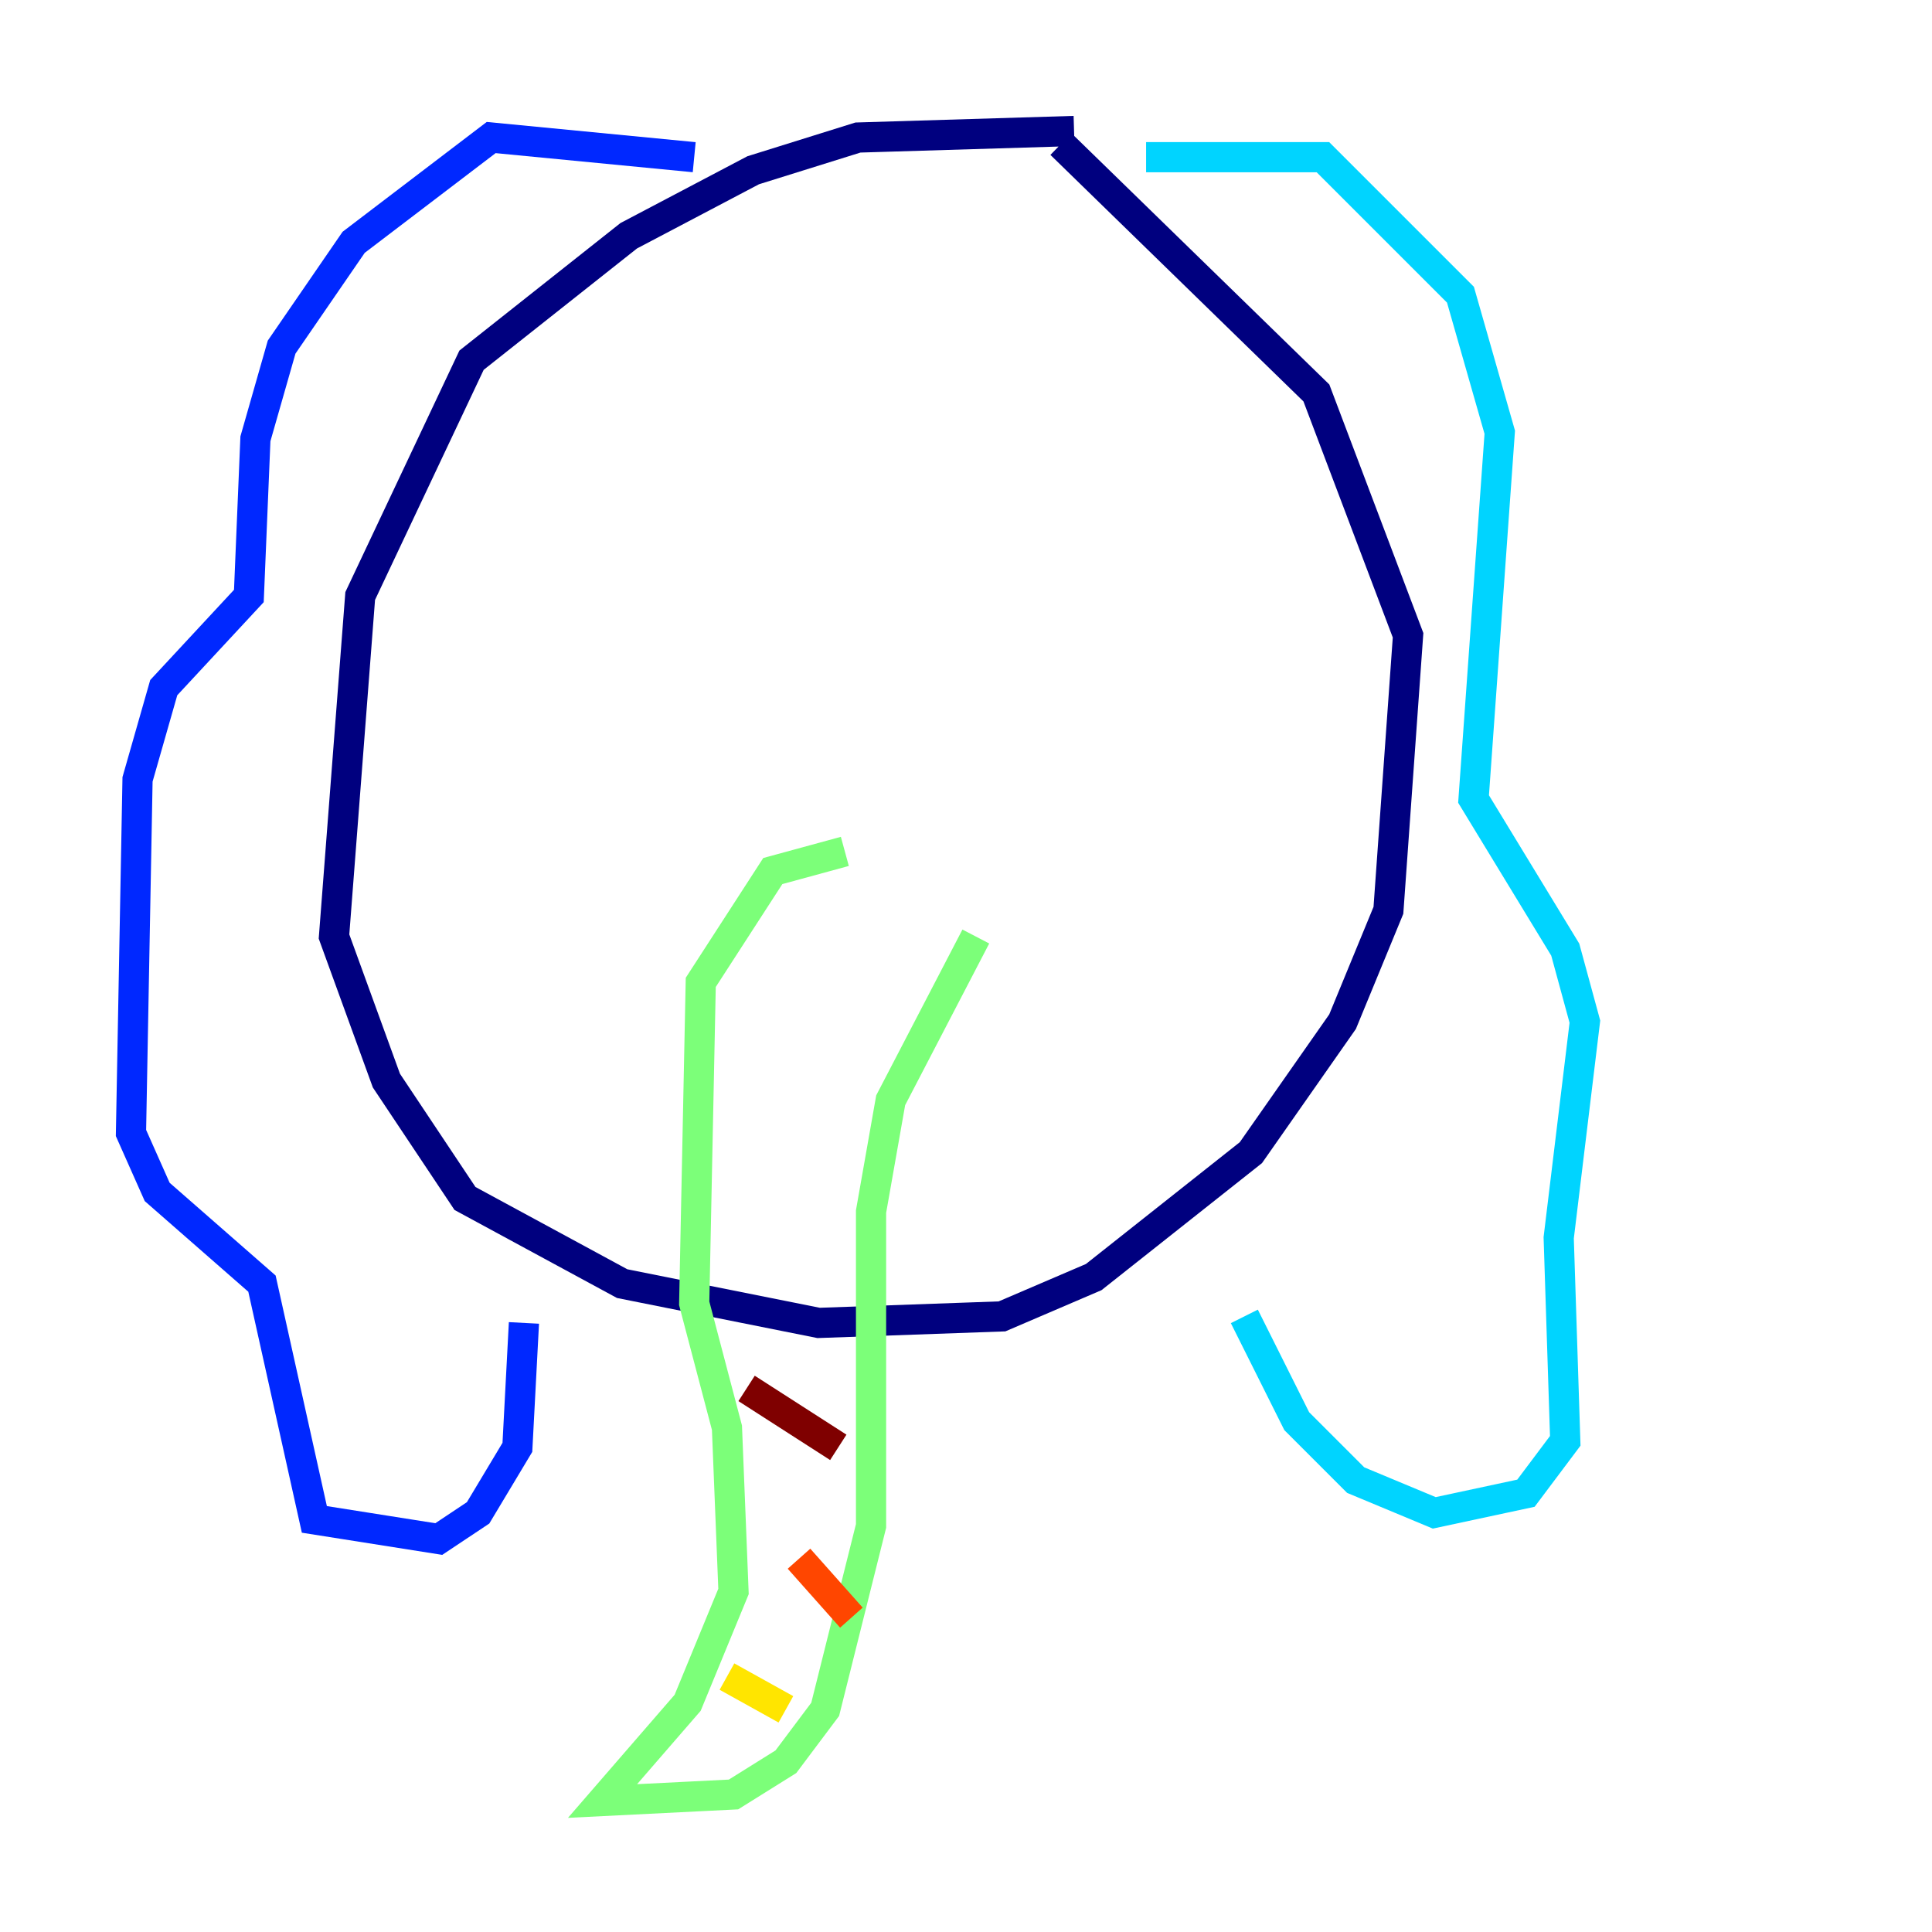 <?xml version="1.0" encoding="utf-8" ?>
<svg baseProfile="tiny" height="128" version="1.2" viewBox="0,0,128,128" width="128" xmlns="http://www.w3.org/2000/svg" xmlns:ev="http://www.w3.org/2001/xml-events" xmlns:xlink="http://www.w3.org/1999/xlink"><defs /><polyline fill="none" points="71.159,8.678 56.841,9.112 49.898,11.281 41.654,15.62 31.241,23.864 23.864,39.485 22.129,62.047 25.6,71.593 30.807,79.403 41.22,85.044 54.237,87.647 66.386,87.214 72.461,84.61 82.875,76.366 88.949,67.688 91.986,60.312 93.288,42.088 87.214,26.034 70.291,9.546" stroke="#00007f" stroke-width="2" /><polyline fill="none" points="45.993,10.414 32.542,9.112 23.43,16.054 18.658,22.997 16.922,29.071 16.488,39.485 10.848,45.559 9.112,51.634 8.678,75.064 10.414,78.969 17.356,85.044 20.827,100.664 29.071,101.966 31.675,100.231 34.278,95.891 34.712,87.647" stroke="#0028ff" stroke-width="2" /><polyline fill="none" points="75.932,10.414 87.647,10.414 96.759,19.525 99.363,28.637 97.627,52.936 103.702,62.915 105.003,67.688 103.268,82.007 103.702,95.458 101.098,98.929 95.024,100.231 89.817,98.061 85.912,94.156 82.441,87.214" stroke="#00d4ff" stroke-width="2" /><polyline fill="none" points="55.973,56.407 51.2,57.709 46.427,65.085 45.993,86.346 48.163,94.59 48.597,105.437 45.559,112.814 39.919,119.322 48.597,118.888 52.068,116.719 54.671,113.248 57.709,101.098 57.709,80.271 59.01,72.895 64.651,62.047" stroke="#7cff79" stroke-width="2" /><polyline fill="none" points="48.163,111.078 52.068,113.248" stroke="#ffe500" stroke-width="2" /><polyline fill="none" points="52.936,103.268 56.407,107.173" stroke="#ff4600" stroke-width="2" /><polyline fill="none" points="49.464,91.986 55.539,95.891" stroke="#7f0000" stroke-width="2" /></svg>